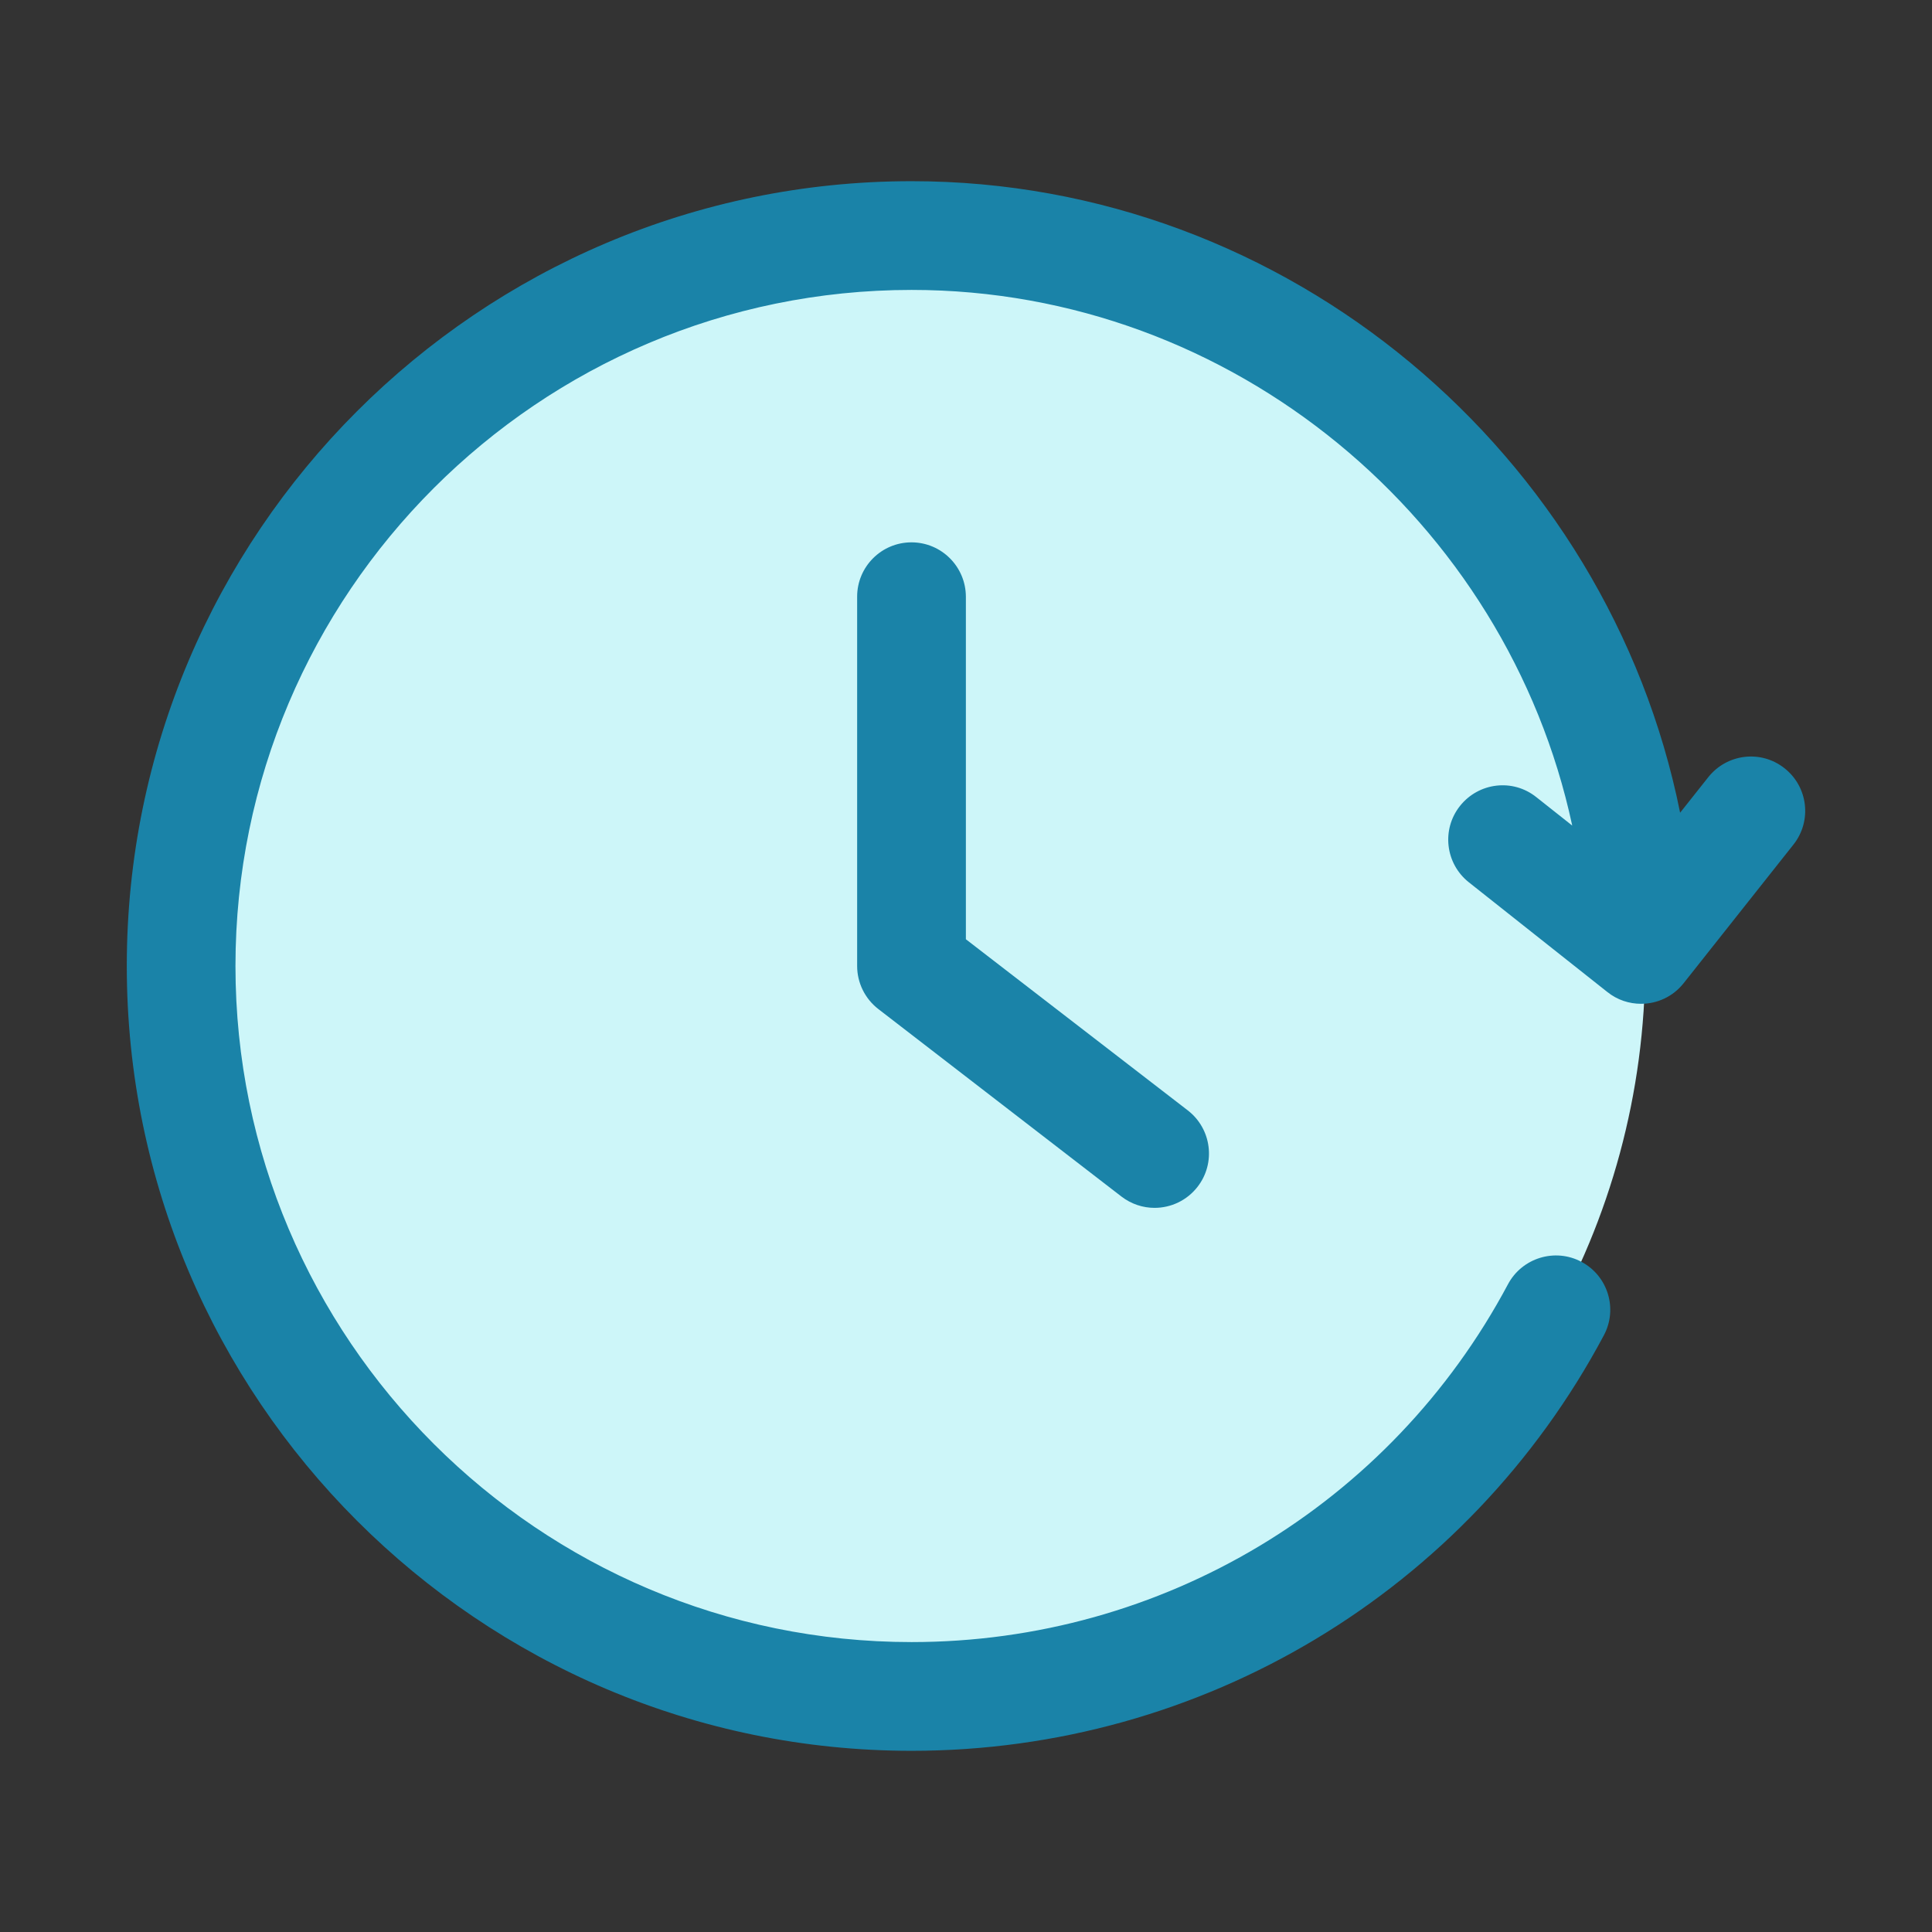 <?xml version="1.0"?><svg xmlns="http://www.w3.org/2000/svg" xmlns:xlink="http://www.w3.org/1999/xlink" version="1.1" viewBox="0 0 32 32" style="enable-background:new 0 0 32 32;" xml:space="preserve"><rect x="0" y="0" width="32" height="32" fill="#333333" stroke="none"/><style type="text/css">
	.st0{display:none;}
	.st1{display:inline;}
	.st2{fill:#CDF6F9;}
	.st3{fill:#FFFFFF;}
	.st4{fill:#1A83A8;}
</style><g id="Layer_1" class="st0"/><g id="Layer_2"/><g id="Layer_3"/><g id="Layer_4"/><g id="Layer_5"/><g id="Layer_6"/><g id="Layer_7"/><g id="Layer_8"/><g id="Layer_9"/><g id="Layer_10"/><g id="Layer_11"/><g id="Layer_12"/><g id="Layer_13"/><g id="Layer_14"/><g id="Layer_15"/><g id="Layer_16"/><g id="Layer_17"/><g id="Layer_18"/><g id="Layer_19"/><g id="Layer_20"/><g id="Layer_21"/><g id="Layer_22"/><g id="Layer_23"/><g id="Layer_24"/><g id="Layer_25"><circle class="st2" cx="15.125" cy="15.938" r="12.125"/><path class="st4" d="M15.097,8.983c-0.497,0-0.9,0.403-0.9,0.9V16c0,0.279,0.13,0.542,0.351,0.713l4.026,3.105   c0.164,0.126,0.357,0.188,0.549,0.188c0.27,0,0.536-0.121,0.714-0.351c0.304-0.394,0.23-0.959-0.163-1.263l-3.676-2.835V9.884   C15.997,9.387,15.594,8.983,15.097,8.983z"/><path class="st4" d="M29.559,12.726c-0.39-0.311-0.955-0.243-1.264,0.146l-0.467,0.589c-1.193-5.936-6.487-10.46-12.729-10.46   C7.932,3.001,2.1,8.833,2.1,16s5.832,12.999,12.999,12.999c4.812,0,9.205-2.637,11.466-6.882c0.234-0.438,0.068-0.983-0.371-1.217   c-0.438-0.234-0.984-0.066-1.217,0.371c-1.948,3.656-5.732,5.927-9.878,5.927C8.924,27.198,3.9,22.175,3.9,16   S8.924,4.802,15.099,4.802c5.329,0,9.86,3.826,10.942,8.872l-0.595-0.471c-0.39-0.312-0.955-0.243-1.264,0.146   s-0.243,0.955,0.146,1.264l2.295,1.818c0.165,0.132,0.362,0.195,0.558,0.195c0.266,0,0.528-0.117,0.706-0.342l1.818-2.295   C30.014,13.6,29.948,13.034,29.559,12.726z"/></g><g id="Layer_26"/></svg>